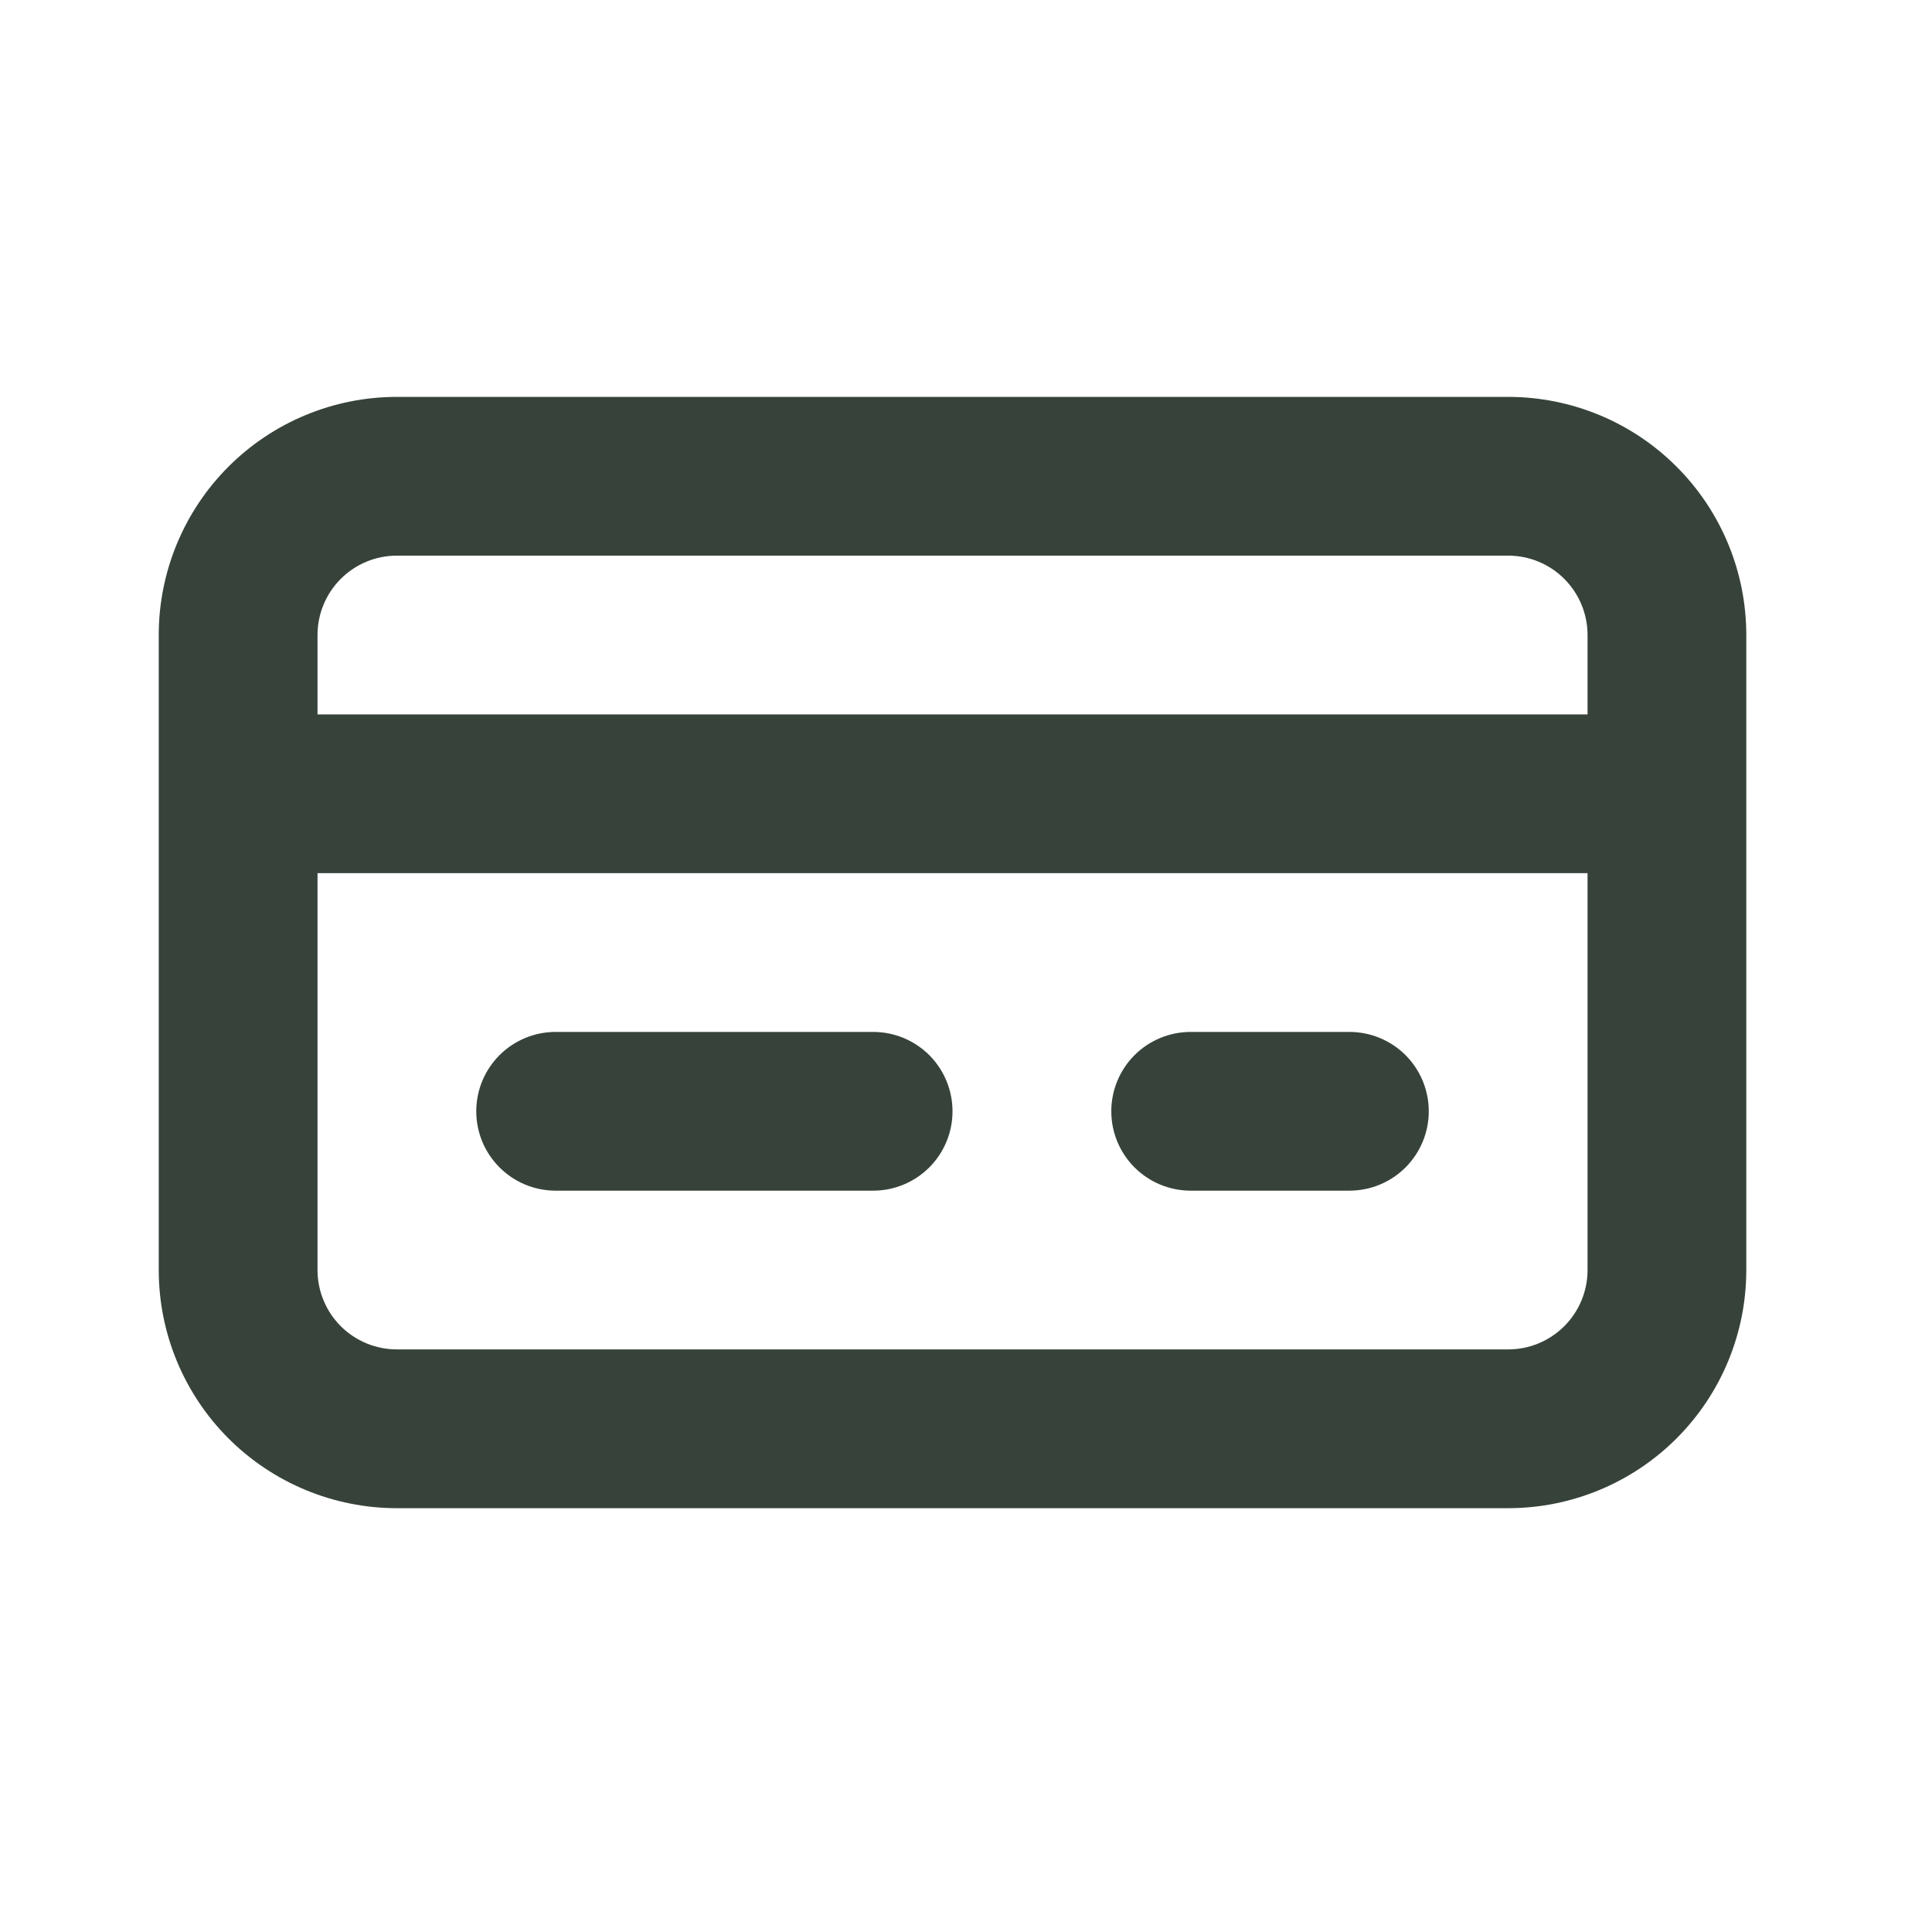 <svg width="49" height="49" viewBox="0 0 49 49" fill="none" xmlns="http://www.w3.org/2000/svg">
<path d="M38.251 10.066H10.066C8.464 10.066 6.928 10.702 5.795 11.835C4.663 12.967 4.026 14.504 4.026 16.105V32.211C4.026 33.813 4.663 35.349 5.795 36.482C6.928 37.614 8.464 38.251 10.066 38.251H38.251C39.852 38.251 41.389 37.614 42.521 36.482C43.654 35.349 44.29 33.813 44.29 32.211V16.105C44.29 14.504 43.654 12.967 42.521 11.835C41.389 10.702 39.852 10.066 38.251 10.066ZM8.053 16.105C8.053 15.572 8.265 15.059 8.642 14.682C9.02 14.304 9.532 14.092 10.066 14.092H38.251C38.785 14.092 39.297 14.304 39.674 14.682C40.052 15.059 40.264 15.572 40.264 16.105V18.119H8.053V16.105ZM40.264 32.211C40.264 32.745 40.052 33.257 39.674 33.635C39.297 34.012 38.785 34.224 38.251 34.224H10.066C9.532 34.224 9.02 34.012 8.642 33.635C8.265 33.257 8.053 32.745 8.053 32.211V22.145H40.264V32.211Z" fill="#37433A"/>
<path d="M14.092 30.198H22.145C22.679 30.198 23.191 29.986 23.569 29.608C23.946 29.231 24.158 28.719 24.158 28.185C24.158 27.651 23.946 27.139 23.569 26.761C23.191 26.384 22.679 26.172 22.145 26.172H14.092C13.558 26.172 13.046 26.384 12.669 26.761C12.291 27.139 12.079 27.651 12.079 28.185C12.079 28.719 12.291 29.231 12.669 29.608C13.046 29.986 13.558 30.198 14.092 30.198Z" fill="#37433A"/>
<path d="M30.198 30.198H34.224C34.758 30.198 35.27 29.986 35.648 29.608C36.025 29.231 36.237 28.719 36.237 28.185C36.237 27.651 36.025 27.139 35.648 26.761C35.27 26.384 34.758 26.172 34.224 26.172H30.198C29.664 26.172 29.152 26.384 28.774 26.761C28.397 27.139 28.185 27.651 28.185 28.185C28.185 28.719 28.397 29.231 28.774 29.608C29.152 29.986 29.664 30.198 30.198 30.198Z" fill="#37433A"/>
</svg>

